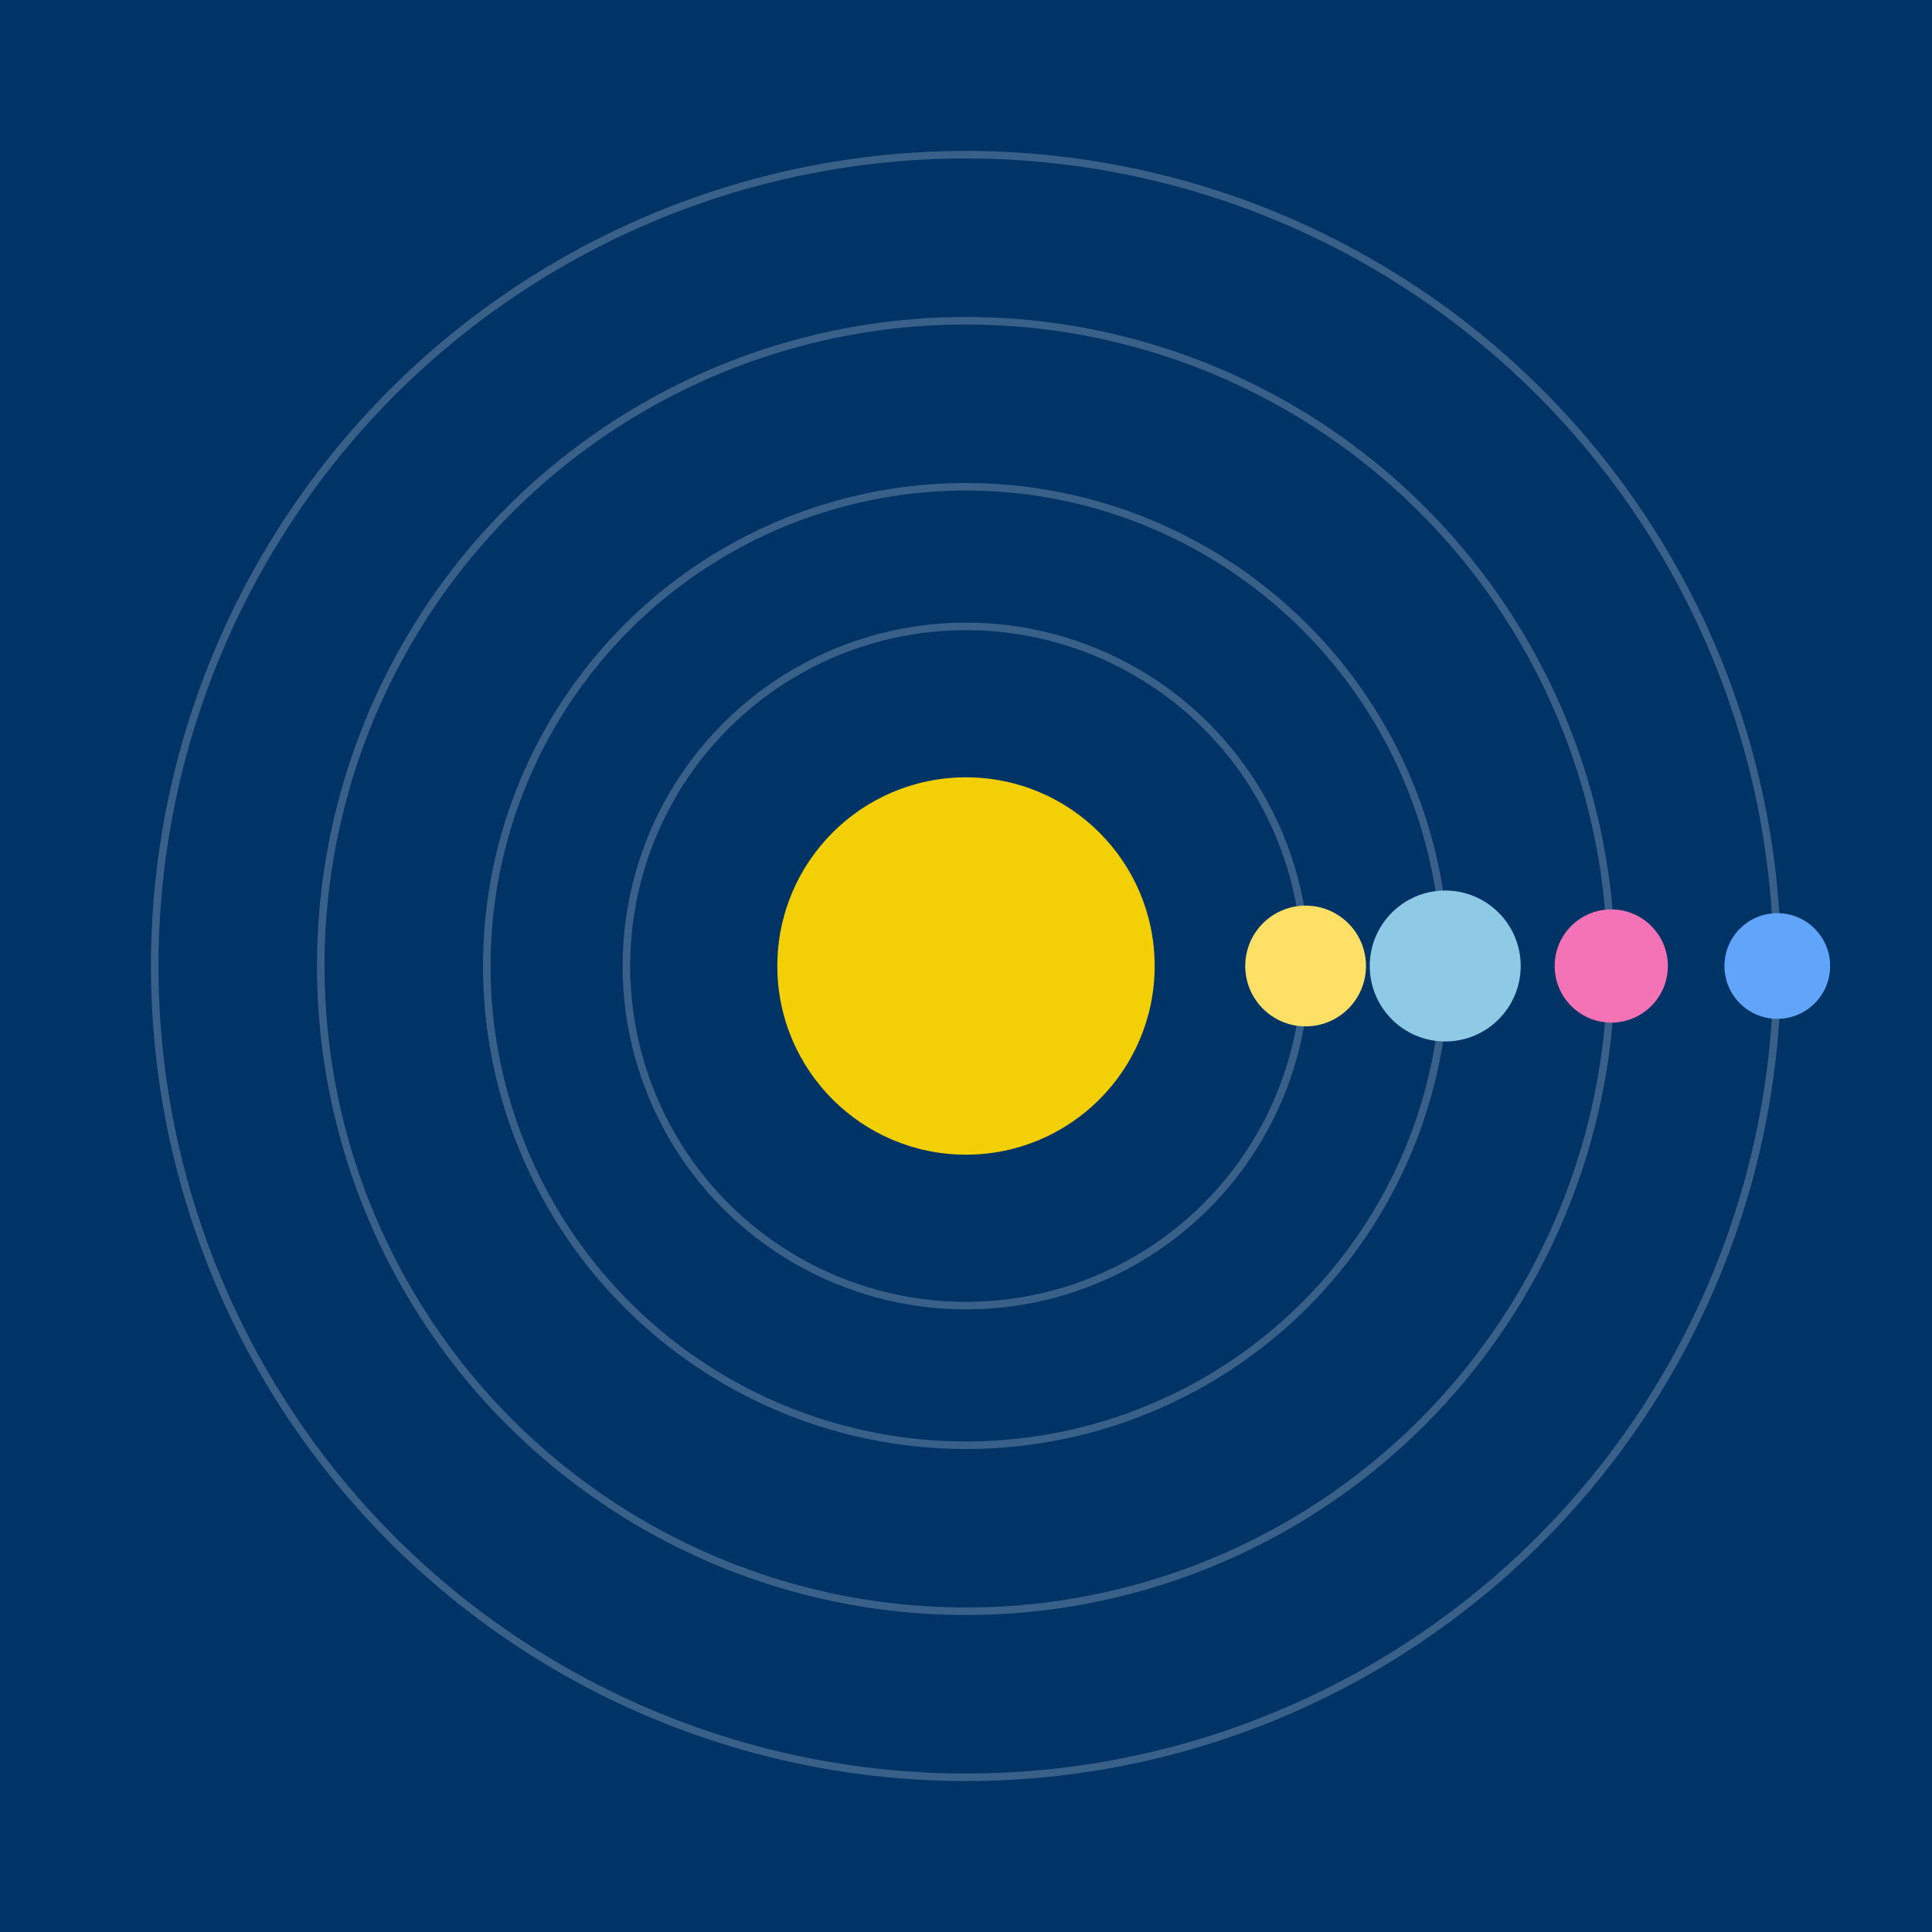 <svg width="512" height="512" viewBox="0 0 512 512" xmlns="http://www.w3.org/2000/svg">
  <rect width="100%" height="100%" fill="#003366" />
  <circle cx="256" cy="256" r="50" fill="#ffd700" opacity="0.95">
    <animate attributeName="r" values="50;57;50" dur="2s" repeatCount="indefinite"/>
    <animate attributeName="opacity" values="0.95;1;0.95" dur="2s" repeatCount="indefinite"/>
  </circle>
  
    <g>
      <ellipse cx="256" cy="256" rx="90" ry="90" fill="none" stroke="#fff" stroke-width="2" opacity="0.22"/>
      <circle r="16" fill="#ffe066" cx="346" cy="256">
        <animateTransform attributeName="transform" type="rotate"
          from="0 256 256" to="-360 256 256"
          dur="2.963s" repeatCount="indefinite"/>
      </circle>
    </g>
  
    <g>
      <ellipse cx="256" cy="256" rx="127" ry="127" fill="none" stroke="#fff" stroke-width="2" opacity="0.22"/>
      <circle r="20" fill="#8ecae6" cx="383" cy="256">
        <animateTransform attributeName="transform" type="rotate"
          from="0 256 256" to="-360 256 256"
          dur="3.327s" repeatCount="indefinite"/>
      </circle>
    </g>
  
    <g>
      <ellipse cx="256" cy="256" rx="171" ry="171" fill="none" stroke="#fff" stroke-width="2" opacity="0.22"/>
      <circle r="15" fill="#f472b6" cx="427" cy="256">
        <animateTransform attributeName="transform" type="rotate"
          from="0 256 256" to="-360 256 256"
          dur="4.862s" repeatCount="indefinite"/>
      </circle>
    </g>
  
    <g>
      <ellipse cx="256" cy="256" rx="215" ry="215" fill="none" stroke="#fff" stroke-width="2" opacity="0.22"/>
      <circle r="14" fill="#60a5fa" cx="471" cy="256">
        <animateTransform attributeName="transform" type="rotate"
          from="0 256 256" to="-360 256 256"
          dur="4.845s" repeatCount="indefinite"/>
      </circle>
    </g>
  
</svg>